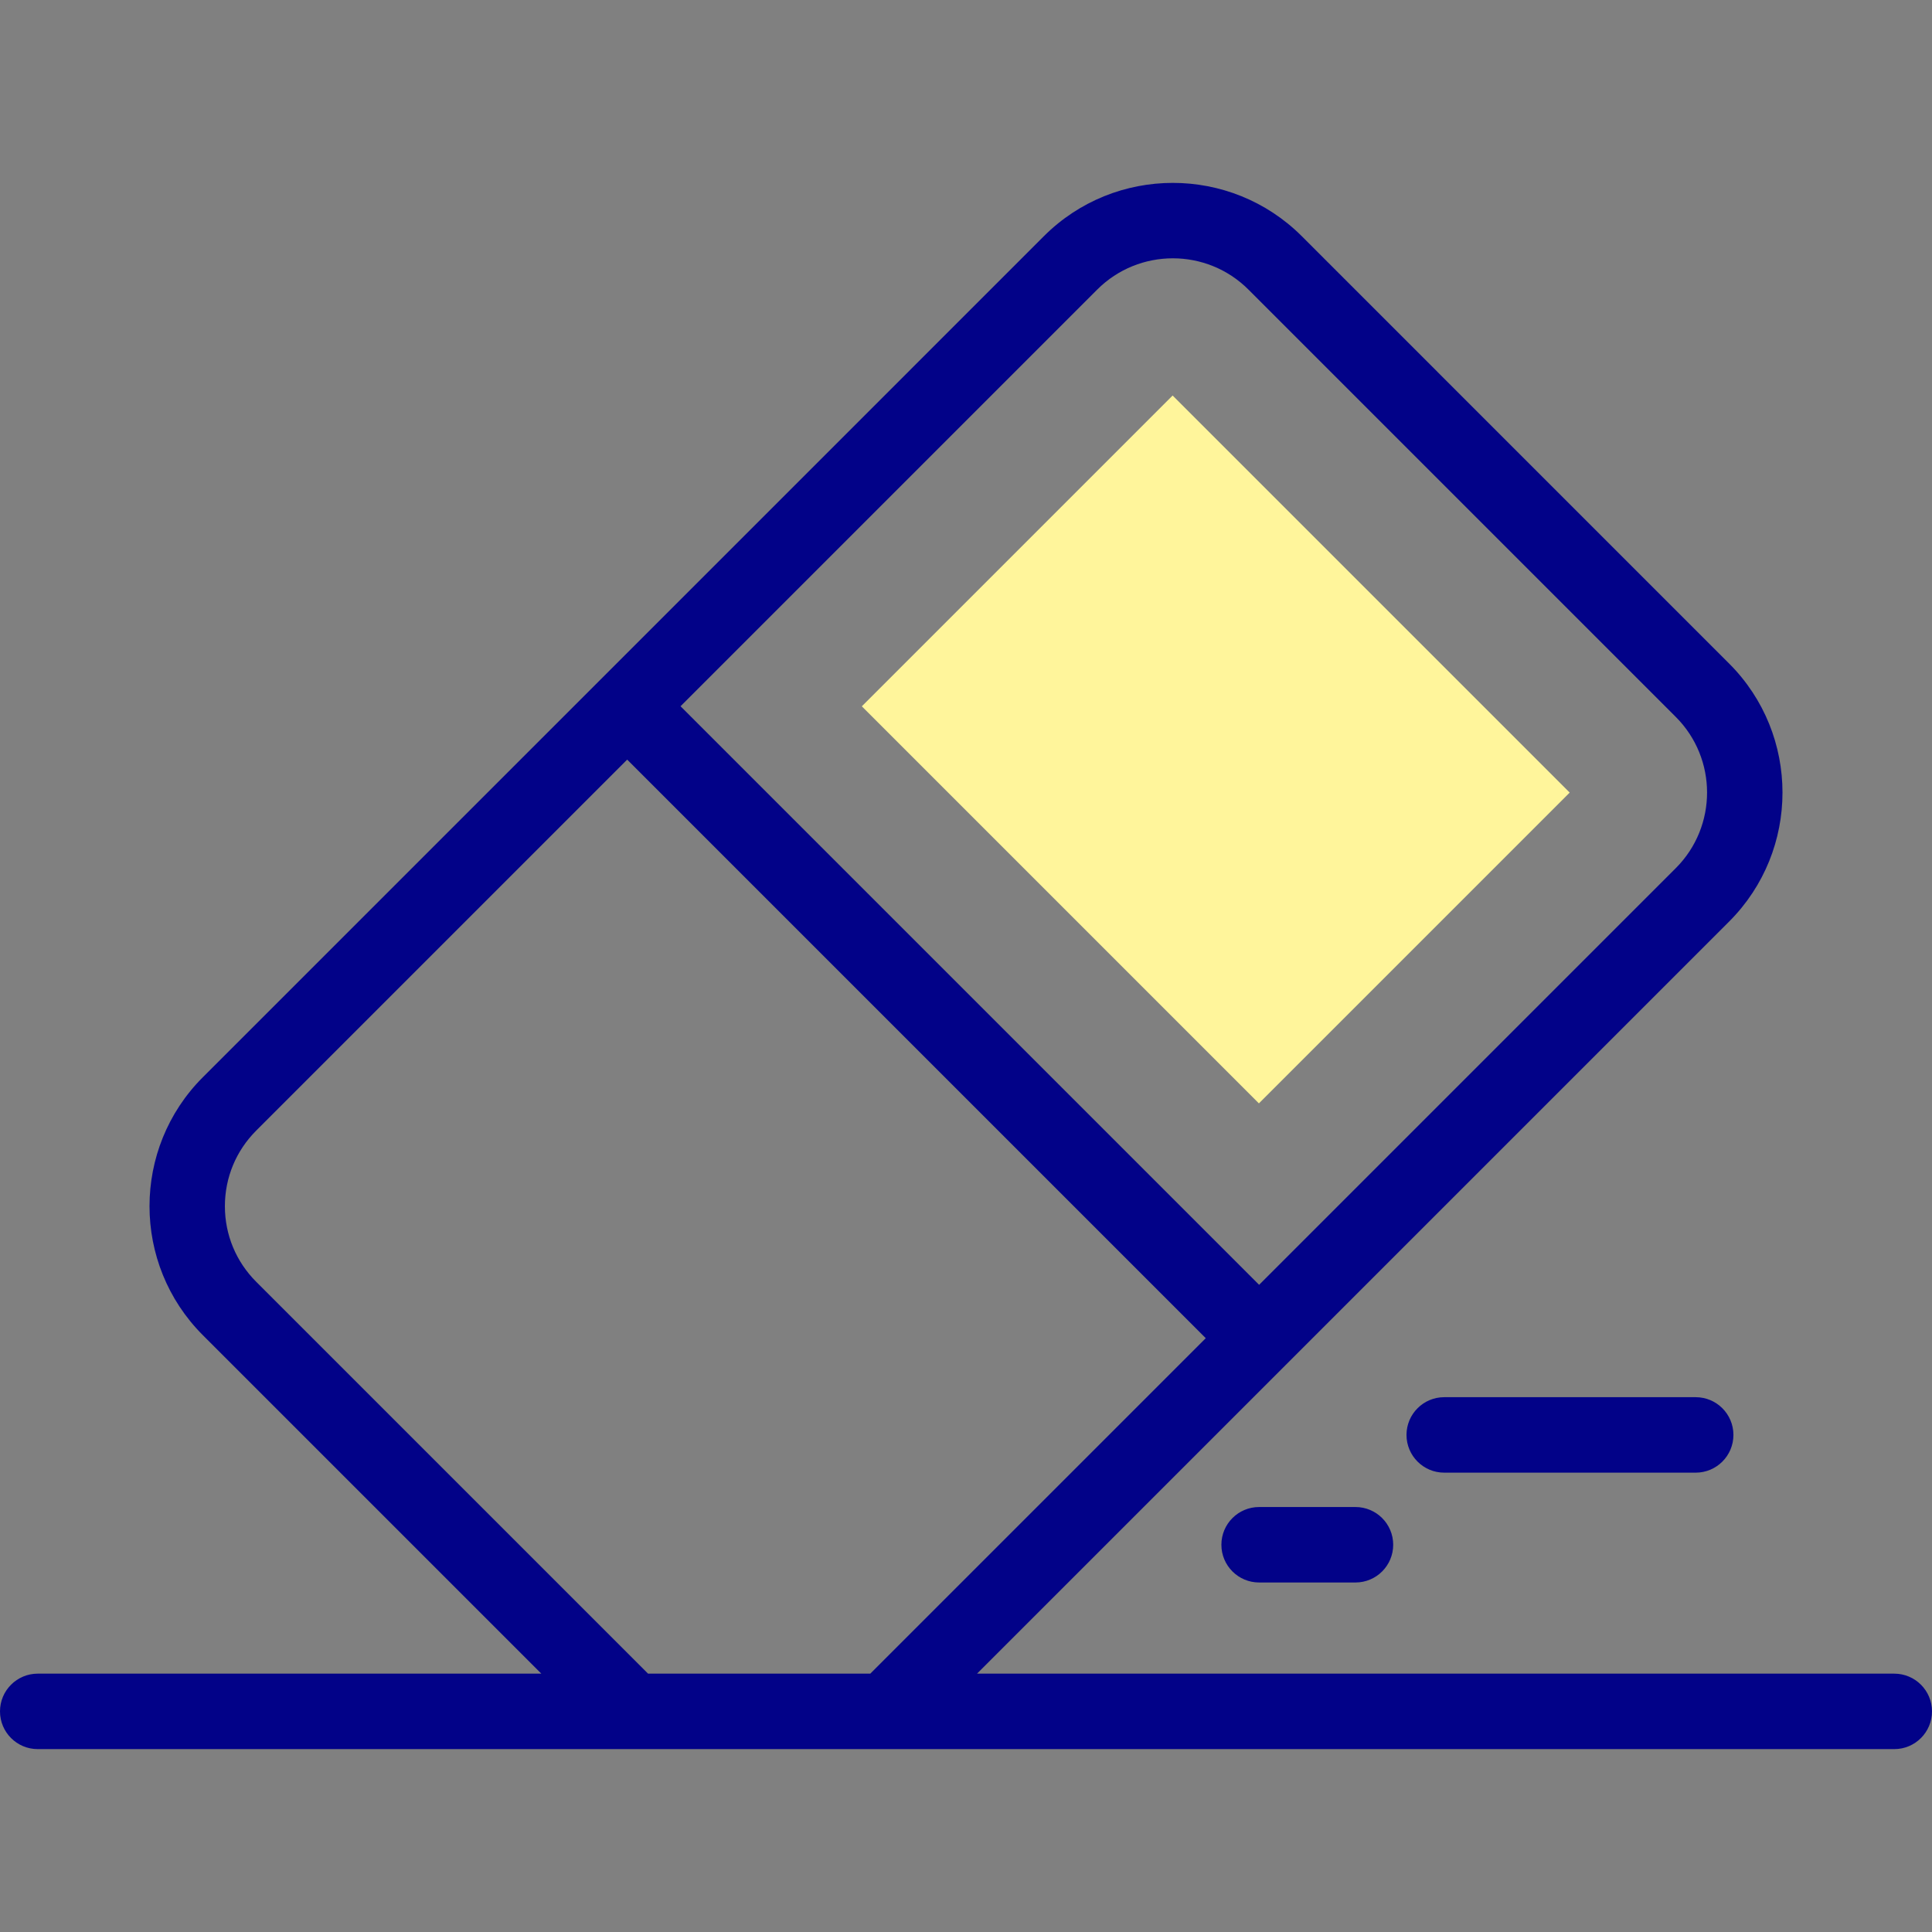 <svg id="Capa_1" enable-background="new 0 0 512 512" height="512" viewBox="0 0 512 512" width="512" xmlns="http://www.w3.org/2000/svg"><rect x="0" y="0" width="512" height="512" fill="#808080" stroke="none"/><g><g><g><g><g><g><path d="m263.997 124.179h116.497v148.838h-116.497z" fill="#fff59b" transform="matrix(.707 -.707 .707 .707 -46.046 286.031)"/></g></g></g></g></g><g fill="#020288"><path d="m502 443.534h-243.078l81.83-81.829 117.492-117.493c18.846-18.847 18.846-49.513 0-68.359l-113.253-113.254c-18.847-18.845-49.512-18.845-68.36 0l-117.492 117.494-105.382 105.381c-18.847 18.847-18.847 49.514 0 68.36l89.699 89.699h-133.456c-5.523 0-10 4.478-10 10s4.477 10 10 10h492c5.523 0 10-4.478 10-10s-4.477-9.999-10-9.999zm-211.226-366.792c11.048-11.049 29.026-11.048 40.075 0l113.253 113.253c11.048 11.049 11.048 29.025 0 40.074l-110.422 110.422-153.328-153.327zm-119.034 366.792-103.841-103.842c-5.353-5.352-8.3-12.468-8.3-20.037 0-7.57 2.947-14.687 8.3-20.038l98.311-98.311 153.328 153.327-88.901 88.9h-58.897z"/><path d="m449.375 370.269h-66.639c-5.523 0-10 4.478-10 10s4.477 10 10 10h66.639c5.523 0 10-4.478 10-10s-4.477-10-10-10z"/><path d="m333.68 399.376c-5.523 0-10 4.478-10 10s4.477 10 10 10h25.533c5.523 0 10-4.478 10-10s-4.477-10-10-10z"/></g></g></svg>